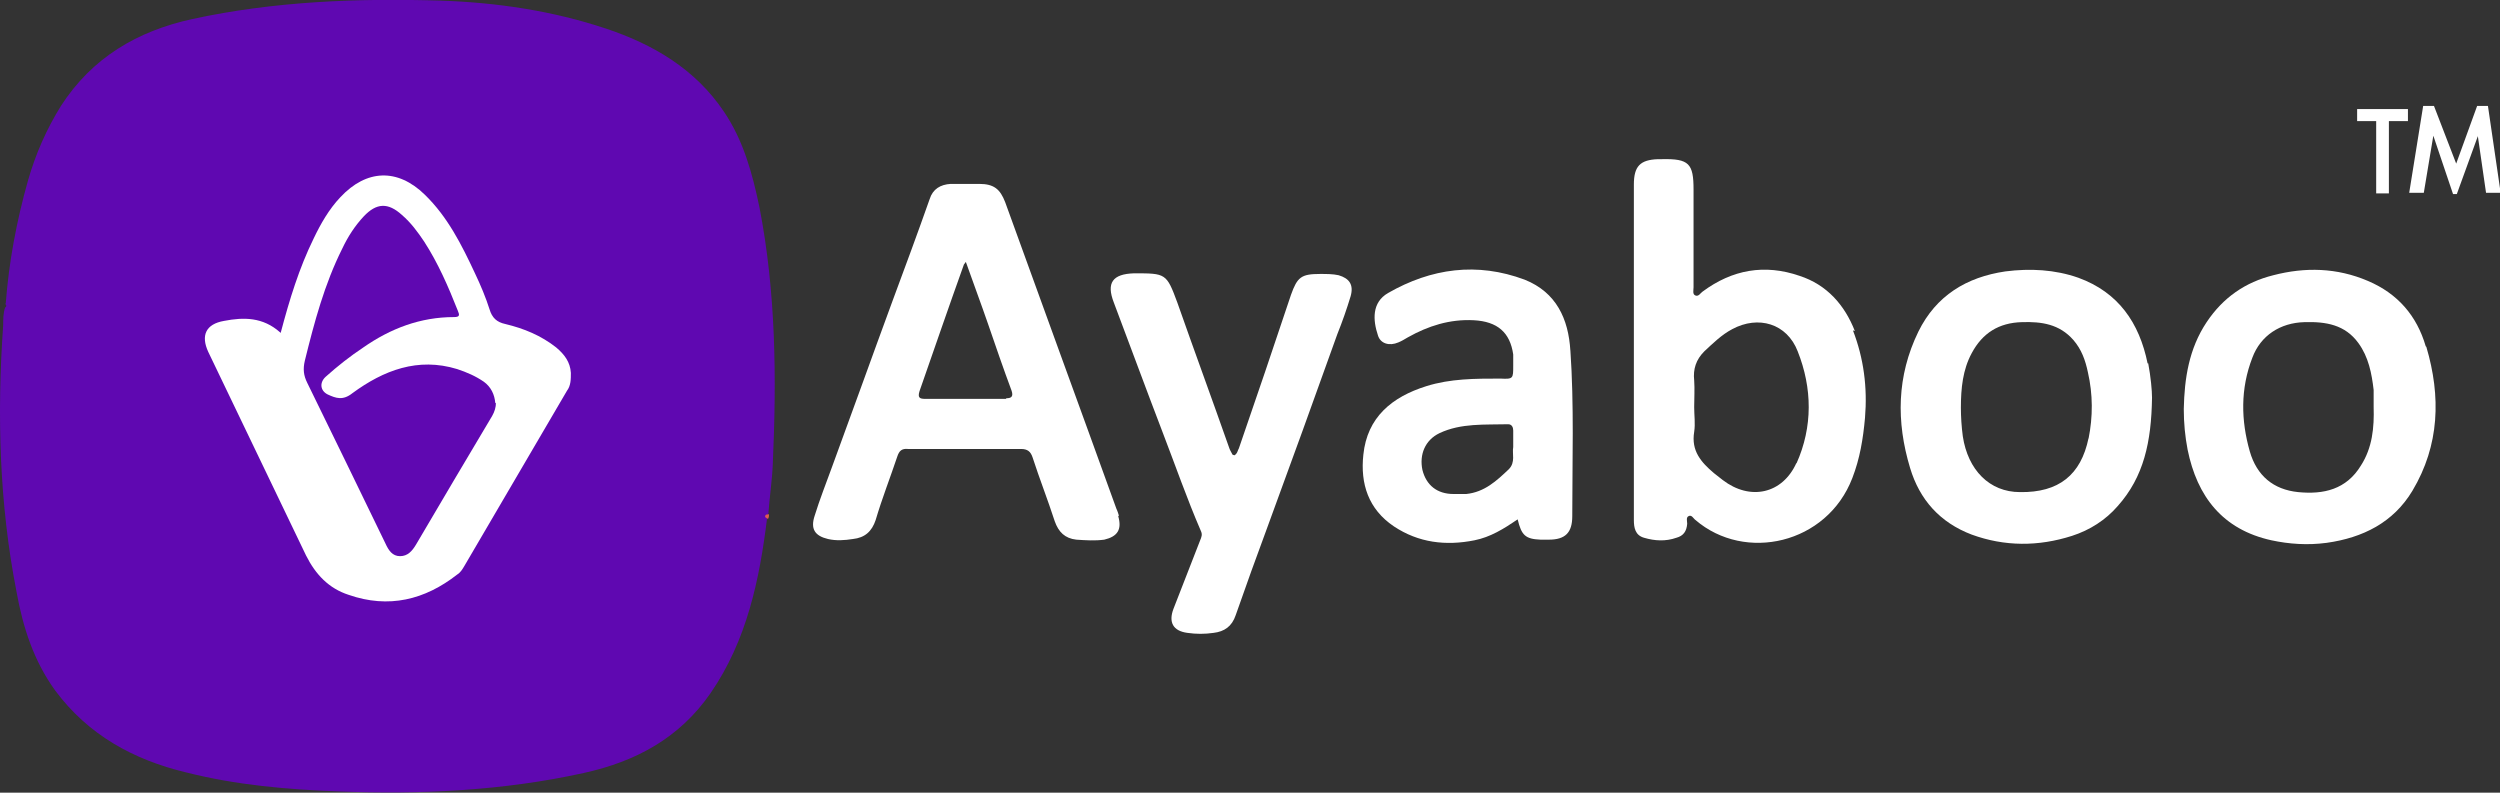 <svg width="205" height="65" viewBox="0 0 205 65" fill="none" xmlns="http://www.w3.org/2000/svg">
<rect x="0" y="0" width="205" height="65" fill="#333333" stroke="none"/>
<g clip-path="url(#clip0_1974_36147)">
<path d="M0.469 24.908C0.729 21.476 1.354 18.148 2.291 14.82C2.916 12.636 3.801 10.608 4.999 8.684C7.55 4.732 11.247 2.548 15.777 1.56C22.494 0.104 29.316 -0.156 36.137 0.052C40.771 0.208 45.301 0.884 49.675 2.34C53.58 3.64 57.017 5.668 59.36 9.152C60.974 11.544 61.703 14.248 62.276 17.004C63.63 23.972 63.682 30.992 63.37 38.012C63.318 39.364 63.109 40.716 63.005 42.12C62.901 42.224 62.797 42.328 62.901 42.484C62.276 47.58 61.235 52.52 58.267 56.836C55.715 60.528 52.122 62.452 47.853 63.388C41.24 64.844 34.523 65.156 27.754 64.896C23.536 64.74 19.37 64.376 15.257 63.336C10.935 62.296 7.238 60.268 4.53 56.628C2.76 54.184 1.875 51.428 1.354 48.516C-0.052 41.34 -0.26 34.008 0.261 26.676C0.261 26.208 0.261 25.688 0.417 25.22C0.573 25.116 0.521 25.012 0.417 24.908H0.469Z" fill="#5F08B1"/>
<path d="M152.097 27.144C151.264 25.012 149.806 23.348 147.567 22.62C144.703 21.632 142.047 22.1 139.6 23.92C139.444 24.024 139.288 24.336 139.027 24.232C138.767 24.128 138.871 23.816 138.871 23.556C138.871 20.904 138.871 18.2 138.871 15.548C138.871 13.416 138.507 13 136.268 13.052C136.164 13.052 136.059 13.052 135.955 13.052C134.497 13.104 133.977 13.624 133.977 15.132C133.977 19.656 133.977 24.18 133.977 28.704V32.5C133.977 35.88 133.977 39.26 133.977 42.64C133.977 43.264 134.081 43.888 134.81 44.096C135.695 44.356 136.58 44.408 137.465 44.096C138.038 43.94 138.298 43.576 138.35 42.952C138.35 42.744 138.246 42.432 138.455 42.328C138.715 42.172 138.871 42.536 139.027 42.64C143.089 46.124 149.806 44.616 151.889 39.208C152.514 37.596 152.774 35.984 152.93 34.268C153.138 31.772 152.826 29.38 151.941 27.092L152.097 27.144ZM147.307 37.96C146.161 40.508 143.505 41.08 141.266 39.364C141.006 39.156 140.746 38.948 140.537 38.792C139.496 37.908 138.663 36.972 138.923 35.412C139.027 34.736 138.923 34.06 138.923 33.384C138.923 32.656 138.975 31.928 138.923 31.2C138.819 30.264 139.079 29.484 139.756 28.808C140.485 28.132 141.162 27.456 142.047 26.988C144.182 25.844 146.525 26.52 147.411 28.808C148.608 31.824 148.66 34.996 147.307 38.012V37.96Z" fill="white"/>
<path d="M91.748 42.276C91.748 42.276 91.644 41.912 91.54 41.704C88.52 33.332 85.448 24.96 82.428 16.588C82.011 15.496 81.49 15.08 80.293 15.08C79.928 15.08 79.616 15.08 79.251 15.08C78.835 15.08 78.366 15.08 77.95 15.08C77.117 15.132 76.492 15.496 76.231 16.328C75.242 19.136 74.201 21.944 73.159 24.752C71.493 29.276 69.879 33.8 68.213 38.324C67.744 39.624 67.223 40.924 66.807 42.276C66.442 43.368 66.807 43.94 67.9 44.2C68.577 44.356 69.254 44.304 69.931 44.2C70.92 44.096 71.493 43.576 71.805 42.64C72.326 40.872 73.003 39.156 73.576 37.44C73.732 36.972 73.94 36.764 74.461 36.816C77.533 36.816 80.657 36.816 83.729 36.816C84.25 36.816 84.51 37.024 84.667 37.492C85.239 39.26 85.916 40.976 86.489 42.744C86.802 43.628 87.322 44.148 88.26 44.252C89.04 44.304 89.769 44.356 90.551 44.252C91.644 43.992 92.008 43.42 91.696 42.328L91.748 42.276ZM82.48 32.708C80.293 32.708 78.054 32.708 75.867 32.708C75.398 32.708 75.242 32.604 75.398 32.084C76.596 28.652 77.793 25.168 79.043 21.684C79.043 21.684 79.095 21.632 79.199 21.476C79.824 23.244 80.449 24.908 81.022 26.572C81.647 28.392 82.271 30.212 82.948 32.032C83.105 32.5 82.948 32.656 82.532 32.656L82.48 32.708Z" fill="white"/>
<path d="M198.909 28.392C198.18 25.896 196.618 24.076 194.171 23.037C191.619 21.945 189.016 21.892 186.412 22.569C184.121 23.14 182.299 24.389 180.945 26.416C179.487 28.601 179.122 31.044 179.07 33.541C179.07 34.684 179.174 35.776 179.383 36.868C180.164 40.717 182.247 43.42 186.256 44.304C187.714 44.617 189.224 44.721 190.786 44.513C193.754 44.096 196.253 42.849 197.816 40.248C200.055 36.505 200.159 32.501 198.961 28.445L198.909 28.392ZM193.598 38.169C192.4 40.145 190.526 40.56 188.443 40.352C186.412 40.145 185.058 39.001 184.486 37.025C183.757 34.477 183.705 31.877 184.694 29.328C185.371 27.509 186.985 26.468 188.964 26.416C190.734 26.364 192.296 26.625 193.39 28.133C194.223 29.276 194.483 30.628 194.639 31.98C194.639 32.449 194.639 32.916 194.639 33.385C194.691 35.048 194.535 36.712 193.598 38.169Z" fill="white"/>
<path d="M176.102 29.796C175.425 26.468 173.707 23.972 170.426 22.776C168.5 22.1 166.469 21.996 164.438 22.256C161.262 22.724 158.763 24.232 157.305 27.196C155.534 30.836 155.482 34.58 156.628 38.376C157.409 40.976 159.075 42.848 161.678 43.836C164.386 44.824 167.146 44.824 169.906 43.94C171.364 43.472 172.665 42.64 173.655 41.496C175.789 39.104 176.414 36.244 176.466 32.604C176.466 32.032 176.362 30.888 176.154 29.796H176.102ZM171.259 35.932C170.635 38.948 168.812 40.404 165.636 40.352C163.136 40.352 161.366 38.532 160.95 35.776C160.845 34.996 160.793 34.164 160.793 33.436C160.793 31.824 160.95 30.316 161.678 28.964C162.564 27.3 163.918 26.468 165.792 26.416C167.406 26.364 168.864 26.572 170.01 27.872C170.687 28.652 170.999 29.536 171.207 30.524C171.624 32.344 171.624 34.164 171.259 35.984V35.932Z" fill="white"/>
<path d="M128.77 28.756C128.614 26.156 127.625 23.972 125.021 22.932C121.116 21.476 117.367 21.996 113.826 24.024C112.472 24.804 112.576 26.26 112.993 27.508C113.201 28.184 113.93 28.392 114.659 28.08C114.919 27.976 115.18 27.82 115.44 27.664C117.106 26.728 118.877 26.156 120.855 26.26C122.782 26.364 123.823 27.248 124.084 29.068C124.084 29.38 124.084 29.692 124.084 30.004C124.084 31.044 124.084 31.096 123.042 31.044C120.96 31.044 118.929 31.044 116.95 31.668C114.138 32.552 112.108 34.216 111.795 37.284C111.535 39.676 112.212 41.756 114.295 43.16C116.325 44.512 118.564 44.772 120.908 44.304C122.209 44.044 123.303 43.368 124.448 42.588C124.761 43.888 125.073 44.2 126.323 44.252C126.531 44.252 126.739 44.252 127 44.252C128.354 44.252 128.926 43.68 128.926 42.328C128.926 37.804 129.083 33.228 128.77 28.704V28.756ZM124.084 36.66C123.98 37.18 124.292 37.908 123.719 38.48C122.73 39.416 121.741 40.352 120.231 40.508C119.866 40.508 119.554 40.508 119.189 40.508C117.835 40.508 116.95 39.78 116.638 38.532C116.377 37.284 116.846 36.088 118.044 35.516C119.814 34.684 121.741 34.84 123.667 34.788C123.98 34.788 124.084 35.048 124.084 35.308V36.66Z" fill="white"/>
<path d="M101.225 37.336C101.485 37.18 101.485 36.92 101.589 36.764C103.047 32.552 104.453 28.392 105.859 24.18C106.38 22.724 106.692 22.464 108.254 22.464C108.775 22.464 109.296 22.464 109.764 22.568C110.65 22.828 111.014 23.348 110.754 24.284C110.441 25.324 110.077 26.364 109.66 27.404C107.786 32.656 105.859 37.96 103.933 43.212C103.047 45.604 102.162 48.048 101.329 50.44C101.017 51.376 100.392 51.792 99.507 51.896C98.778 52 98.101 52 97.372 51.896C96.174 51.74 95.81 51.012 96.226 49.92C96.955 48.048 97.684 46.176 98.413 44.304C98.517 44.044 98.621 43.836 98.465 43.524C97.32 40.872 96.382 38.168 95.341 35.464C93.987 31.928 92.686 28.392 91.332 24.804C90.707 23.192 91.228 22.464 92.998 22.412C95.601 22.412 95.653 22.412 96.539 24.804C97.945 28.808 99.403 32.76 100.808 36.764C100.86 36.92 100.965 37.076 101.069 37.284L101.225 37.336Z" fill="white"/>
<path d="M62.953 42.536C62.953 42.536 62.693 42.432 62.745 42.328C62.745 42.172 62.953 42.172 63.058 42.172C63.058 42.328 63.058 42.432 62.953 42.588V42.536Z" fill="#E05A52"/>
<path d="M23.015 27.3C23.744 24.544 24.525 21.996 25.722 19.552C26.295 18.356 26.972 17.16 27.909 16.172C30.044 13.884 32.596 13.78 34.834 15.964C36.709 17.784 37.855 20.072 38.948 22.412C39.417 23.4 39.833 24.388 40.146 25.376C40.354 26.052 40.718 26.416 41.447 26.572C42.958 26.936 44.363 27.508 45.613 28.496C46.29 29.068 46.759 29.692 46.811 30.576C46.811 31.096 46.811 31.616 46.498 32.032C43.686 36.816 40.875 41.652 38.063 46.436C37.907 46.696 37.75 46.956 37.49 47.112C34.834 49.192 31.866 49.92 28.586 48.776C26.972 48.256 25.878 47.112 25.097 45.552C22.442 39.988 19.734 34.424 17.079 28.86C16.454 27.508 16.87 26.572 18.38 26.312C19.994 26 21.557 26 22.962 27.248L23.015 27.3Z" fill="white"/>
<path d="M40.667 33.02C40.667 33.385 40.562 33.748 40.354 34.112C38.271 37.596 36.189 41.133 34.106 44.669C33.793 45.188 33.429 45.605 32.804 45.605C32.179 45.605 31.867 45.136 31.606 44.565C29.471 40.145 27.337 35.776 25.202 31.409C24.889 30.785 24.837 30.265 24.994 29.588C25.775 26.416 26.608 23.297 28.066 20.384C28.534 19.396 29.107 18.512 29.836 17.733C30.877 16.64 31.815 16.588 32.96 17.628C33.689 18.253 34.262 19.032 34.783 19.812C35.928 21.581 36.761 23.505 37.542 25.48C37.699 25.845 37.699 26 37.23 26C34.47 26 32.023 26.936 29.784 28.497C28.691 29.224 27.701 30.005 26.712 30.889C26.191 31.357 26.243 32.032 26.868 32.344C27.545 32.657 28.118 32.864 28.899 32.24C31.45 30.369 34.262 29.276 37.49 30.265C38.271 30.524 39 30.837 39.677 31.305C40.25 31.721 40.562 32.344 40.614 33.072L40.667 33.02Z" fill="#5F08B1"/>
<path d="M195.889 15.859H194.847V9.931H193.285V8.943H197.451V9.931H195.889V15.859Z" fill="white"/>
<path d="M203.178 11.18L201.46 15.912H201.148L199.533 11.128L198.752 15.808H197.555L198.7 8.684H199.585L201.408 13.416L203.126 8.684H204.011L205.053 15.808H203.855L203.178 11.128V11.18Z" fill="white"/>
</g>
<defs>
<clipPath id="clip0_1974_36147">
<rect width="205" height="65" fill="white"/>
</clipPath>
</defs>
</svg>

